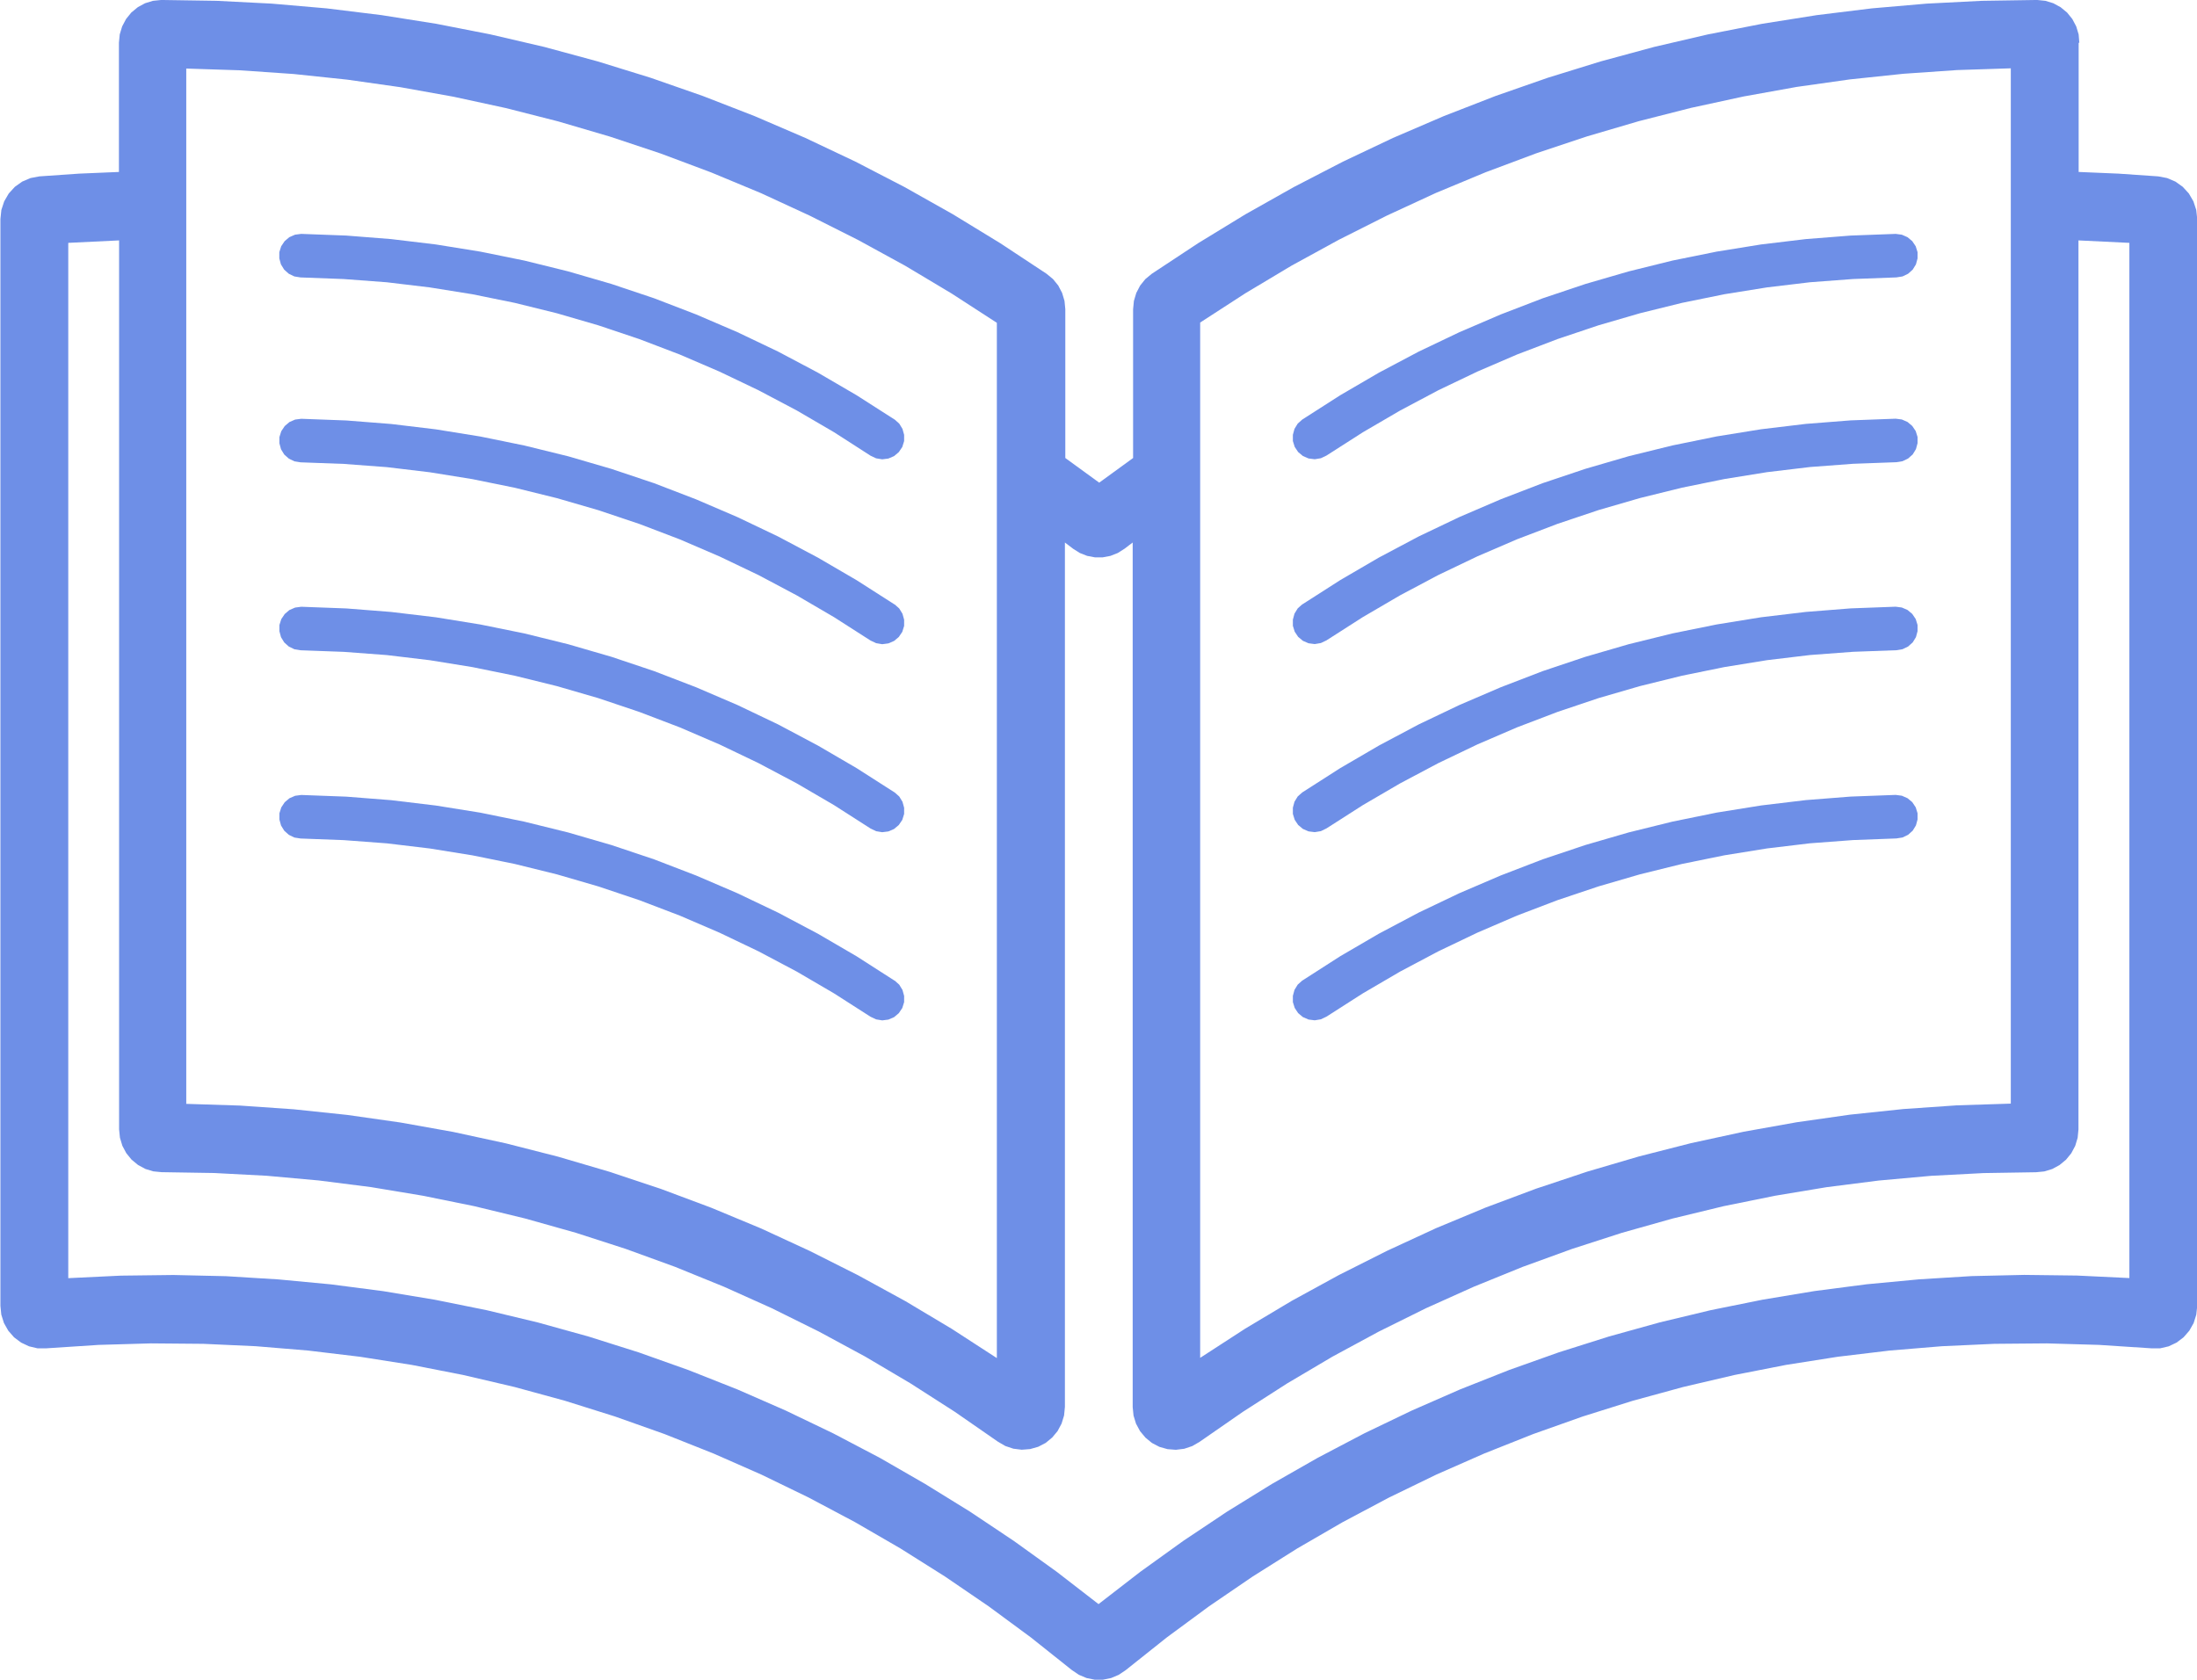 <svg xmlns="http://www.w3.org/2000/svg" width="68" height="52" viewBox="0 0 68 52">
  <g id="book" transform="translate(-171.366 -244.563)">
    <path id="Path_459" data-name="Path 459" d="M241.275,292.906l.143.128.1.163.051.185,0,.192-.057.183-.108.159-.146.123-.177.076-.19.024-.189-.031-.174-.082L239.4,293.3l-1.155-.674L237.06,292l-1.207-.577-1.23-.529-1.25-.477-1.269-.426-1.285-.374-1.3-.321-1.311-.267-1.322-.212-1.329-.159-1.335-.1-1.337-.05-.19-.031-.172-.083-.143-.128-.1-.163-.05-.184,0-.192.058-.183.107-.159.145-.123.177-.077.19-.025,1.393.052,1.388.109,1.384.166,1.377.222,1.365.277,1.353.334,1.339.389,1.321.443,1.3.5,1.281.55,1.257.6,1.231.652,1.2.7,1.174.751" transform="translate(-42.219 -35.357)" fill="#6e8fe7" fill-rule="evenodd"/>
    <path id="Path_460" data-name="Path 460" d="M241.275,327.64l.143.128.1.163.051.185,0,.191-.057.183-.108.159-.146.123-.177.076-.19.025-.189-.032-.174-.082-1.127-.722-1.155-.675-1.183-.628-1.207-.577-1.23-.529-1.25-.477-1.269-.426-1.285-.373-1.3-.321-1.311-.267-1.322-.213-1.329-.159-1.335-.1-1.337-.049-.19-.031-.172-.083-.143-.127-.1-.163-.05-.185,0-.192.058-.183.107-.159.145-.124.177-.077.19-.024,1.393.052,1.388.109,1.384.166,1.377.222,1.365.279,1.353.333,1.339.39,1.321.443,1.3.5,1.281.55,1.257.6,1.231.653,1.2.7,1.174.751" transform="translate(-42.219 -64.368)" fill="#6e8fe7" fill-rule="evenodd"/>
    <path id="Path_461" data-name="Path 461" d="M241.275,362.37l.143.127.1.163.051.185,0,.192-.057.183-.108.159-.146.123-.177.076-.19.024-.189-.031-.174-.084-1.127-.722-1.155-.674-1.183-.627-1.207-.578-1.23-.529-1.25-.477-1.269-.427-1.285-.373-1.3-.321-1.311-.267-1.322-.214-1.329-.159-1.335-.1-1.337-.049-.19-.031-.172-.083-.143-.128-.1-.162-.05-.185,0-.192.058-.183.107-.159.145-.123.177-.076.19-.025,1.393.052,1.388.109,1.384.165,1.377.223,1.365.277,1.353.334,1.339.389,1.321.443,1.3.5,1.281.55,1.257.6,1.231.654,1.2.7,1.174.751" transform="translate(-42.219 -93.277)" fill="#6e8fe7" fill-rule="evenodd"/>
    <path id="Path_462" data-name="Path 462" d="M241.275,397.1l.143.128.1.163.051.185,0,.192-.057.182-.108.16-.146.123-.177.076-.19.024-.189-.031-.174-.082-1.127-.722-1.155-.675-1.183-.627-1.207-.577-1.23-.529-1.25-.477-1.269-.426-1.285-.374-1.3-.321-1.311-.267-1.322-.213-1.329-.159-1.335-.1-1.337-.05-.19-.03-.172-.083-.143-.128-.1-.163-.05-.184,0-.192.058-.183.107-.161.145-.122.177-.077.19-.025,1.393.052,1.388.109,1.384.166,1.377.221,1.365.279,1.353.334,1.339.389,1.321.443,1.3.5,1.281.55,1.257.6,1.231.652,1.2.7,1.174.753" transform="translate(-42.219 -122.183)" fill="#6e8fe7" fill-rule="evenodd"/>
    <path id="Path_463" data-name="Path 463" d="M416.514,292.906l1.173-.751,1.2-.7,1.231-.652,1.258-.6,1.281-.55,1.3-.5,1.321-.443,1.339-.389,1.353-.335,1.367-.277,1.376-.222,1.384-.166,1.389-.109,1.393-.052.19.025.176.077.147.123.107.159.057.183,0,.192-.05.184-.1.163-.143.128-.172.083-.19.03-1.339.05-1.334.1-1.329.159-1.321.212-1.311.267-1.3.321-1.285.374-1.269.426-1.251.477-1.229.529-1.207.577-1.183.628-1.155.674-1.128.722-.173.082-.189.031-.192-.024-.175-.076-.147-.123-.106-.159-.057-.182,0-.192.05-.184.1-.163.143-.128" transform="translate(-204.839 -35.357)" fill="#6e8fe7" fill-rule="evenodd"/>
    <path id="Path_464" data-name="Path 464" d="M416.514,327.64l1.173-.751,1.2-.7,1.231-.653,1.258-.6,1.281-.55,1.3-.5,1.321-.443,1.339-.39,1.353-.333,1.367-.279,1.376-.222,1.384-.166,1.389-.109,1.393-.052.19.024.176.077.147.124.107.159.057.182,0,.192-.05.185-.1.163-.143.127-.172.083-.19.031-1.339.049-1.334.1-1.329.159-1.321.213-1.311.267-1.3.321-1.285.373-1.269.426-1.251.477-1.229.529-1.207.577-1.183.628-1.155.675-1.128.722-.173.082-.189.032-.192-.025-.175-.076-.147-.123-.106-.159-.057-.183,0-.191.05-.185.1-.163.143-.128" transform="translate(-204.839 -64.368)" fill="#6e8fe7" fill-rule="evenodd"/>
    <path id="Path_465" data-name="Path 465" d="M416.514,362.369l1.173-.751,1.2-.7,1.231-.654,1.258-.6,1.281-.55,1.3-.5,1.321-.443,1.339-.389,1.353-.334,1.367-.277,1.376-.223,1.384-.165,1.389-.11,1.393-.052.19.025.176.076.147.123.107.159.057.183,0,.192-.05.185-.1.162-.143.128-.172.083-.19.031-1.339.049-1.334.1-1.329.159-1.321.214-1.311.267-1.3.321-1.285.373-1.269.427-1.251.477-1.229.529-1.207.578-1.183.627-1.155.674-1.128.722-.173.084-.189.031-.192-.024-.175-.076-.147-.123-.106-.159-.057-.183,0-.192.05-.185.1-.163.143-.127" transform="translate(-204.839 -93.277)" fill="#6e8fe7" fill-rule="evenodd"/>
    <path id="Path_466" data-name="Path 466" d="M416.514,397.1l1.173-.753,1.2-.7,1.231-.652,1.258-.6,1.281-.549,1.3-.5,1.321-.443,1.339-.389,1.353-.334,1.367-.279,1.376-.221,1.384-.166,1.389-.109,1.393-.052.19.025.176.077.147.122.107.161.057.183,0,.192-.05.184-.1.163-.143.128-.172.083-.19.03-1.339.05-1.334.1-1.329.159-1.321.213-1.311.267-1.3.321-1.285.374-1.269.426-1.251.477-1.229.529-1.207.577-1.183.627-1.155.675-1.128.722-.173.082-.189.031-.192-.024-.175-.076-.147-.123-.106-.16-.057-.182,0-.192.05-.185.1-.163.143-.128" transform="translate(-204.839 -122.183)" fill="#6e8fe7" fill-rule="evenodd"/>
    <path id="Path_467" data-name="Path 467" d="M202.22,254.556l-1.4-.907-1.433-.857-1.462-.8-1.49-.75-1.515-.7-1.539-.64-1.561-.585-1.581-.527-1.6-.47-1.614-.411-1.628-.353-1.639-.294-1.648-.234-1.655-.174-1.661-.115-1.663-.054v32.049l1.663.053,1.661.115,1.655.174,1.648.235,1.639.293,1.628.353,1.614.412,1.6.47,1.581.527,1.561.584,1.539.64,1.515.7,1.49.75,1.462.8,1.433.856,1.4.908V254.556m35.05-2.475-1.573-.076v27.521l-.025.258-.075.25-.122.229-.163.2-.2.165-.226.123-.247.075-.256.025-1.625.026-1.623.085-1.618.146-1.612.205-1.6.266-1.592.323-1.581.383-1.565.441-1.548.5-1.529.556-1.508.613-1.484.667-1.459.723-1.433.775-1.4.828-1.372.88-1.34.929-.226.131-.248.083-.259.032-.259-.02-.251-.071-.232-.121-.2-.165-.167-.2-.125-.232-.077-.251-.026-.262V261.357l-.256.195-.206.13-.226.089-.239.045h-.243l-.239-.045-.226-.089-.207-.13-.256-.195v26.762l-.026.262-.077.251-.124.232-.167.2-.2.165-.232.121-.251.071-.259.02-.259-.032-.248-.083-.226-.131-1.34-.929-1.372-.88-1.4-.828-1.433-.775-1.459-.723-1.485-.667-1.507-.613-1.529-.556-1.547-.5-1.566-.441-1.581-.383-1.592-.323-1.6-.266-1.612-.205-1.618-.146-1.623-.085-1.625-.026-.256-.025-.247-.075-.227-.123-.2-.165-.163-.2-.122-.229-.075-.25-.026-.258V252.005l-1.573.076v32.049l1.627-.078,1.628-.02,1.629.037,1.625.1,1.621.153,1.615.21,1.607.267,1.6.323,1.584.38,1.57.436,1.554.491,1.536.546,1.516.6,1.495.654,1.47.706,1.445.759L200,290.5l1.389.858,1.359.908,1.326.954,1.293,1,1.293-1,1.326-.954,1.359-.908,1.389-.858,1.418-.809,1.445-.759,1.471-.706,1.494-.654,1.516-.6,1.536-.546,1.554-.491,1.57-.436,1.584-.38,1.6-.323,1.607-.267,1.615-.21,1.622-.153,1.625-.1,1.628-.037,1.628.02,1.626.078,0-32.049m-3.67-5.4-1.664.054-1.661.115-1.655.174-1.648.233-1.639.295-1.628.353-1.614.411-1.6.47-1.581.527-1.561.584-1.539.64-1.515.7-1.49.75-1.462.8-1.433.857-1.4.907v32.049l1.4-.908,1.433-.856,1.462-.8,1.49-.75,1.515-.7,1.539-.64,1.561-.584,1.581-.527,1.6-.47,1.614-.412,1.628-.353,1.639-.293,1.648-.235,1.655-.174,1.661-.115,1.664-.053V246.686m2.1-.8v4l1.233.052,1.232.085.273.052.256.109.228.162.189.207.141.243.088.267.03.28v33.645l-.029.272-.082.26-.134.237-.179.205-.216.163-.245.116-.263.061-.27,0-1.619-.106-1.622-.047-1.623.014-1.621.074-1.617.134-1.611.193-1.6.252-1.593.312-1.581.37-1.567.428-1.55.487-1.531.543-1.51.6-1.488.655-1.463.71-1.437.763-1.407.815-1.378.868-1.345.918-1.311.966-1.275,1.015-.213.143-.237.1-.252.051h-.256l-.251-.051-.237-.1-.213-.143-1.275-1.015-1.311-.966-1.345-.918-1.377-.868-1.407-.815-1.437-.763-1.463-.71-1.488-.655-1.51-.6-1.531-.543-1.55-.487-1.566-.428-1.581-.37-1.592-.312-1.6-.252-1.612-.193-1.617-.134-1.621-.074-1.623-.014-1.622.047-1.619.106-.273,0-.263-.062-.246-.116-.217-.163-.179-.205-.134-.237-.082-.26-.027-.272V251.343l.029-.28.088-.267.141-.243.189-.207.228-.162.256-.109.274-.052,1.23-.085,1.233-.052v-4l.025-.258.075-.248.121-.229.162-.2.2-.165.226-.123.246-.075.256-.026,1.71.026,1.708.087,1.7.147,1.7.209,1.691.268,1.68.329,1.667.388,1.652.448,1.636.506,1.617.564,1.6.622,1.575.677,1.55.734,1.522.788,1.495.842,1.465.895,1.433.946.2.165.162.2.119.228.074.247.025.257v4.606l1.049.763,1.049-.763v-4.606l.025-.257.074-.247.119-.228.161-.2.2-.165,1.433-.946,1.465-.895,1.495-.842,1.523-.788,1.549-.734,1.575-.677,1.6-.622,1.617-.564,1.636-.506,1.652-.448,1.667-.388,1.68-.329,1.691-.268,1.7-.209,1.7-.147,1.708-.087,1.711-.026.256.026.245.075.226.123.2.165.162.2.121.229.075.248.021.258" fill="#6e8fe7" fill-rule="evenodd"/>
  </g>
</svg>
